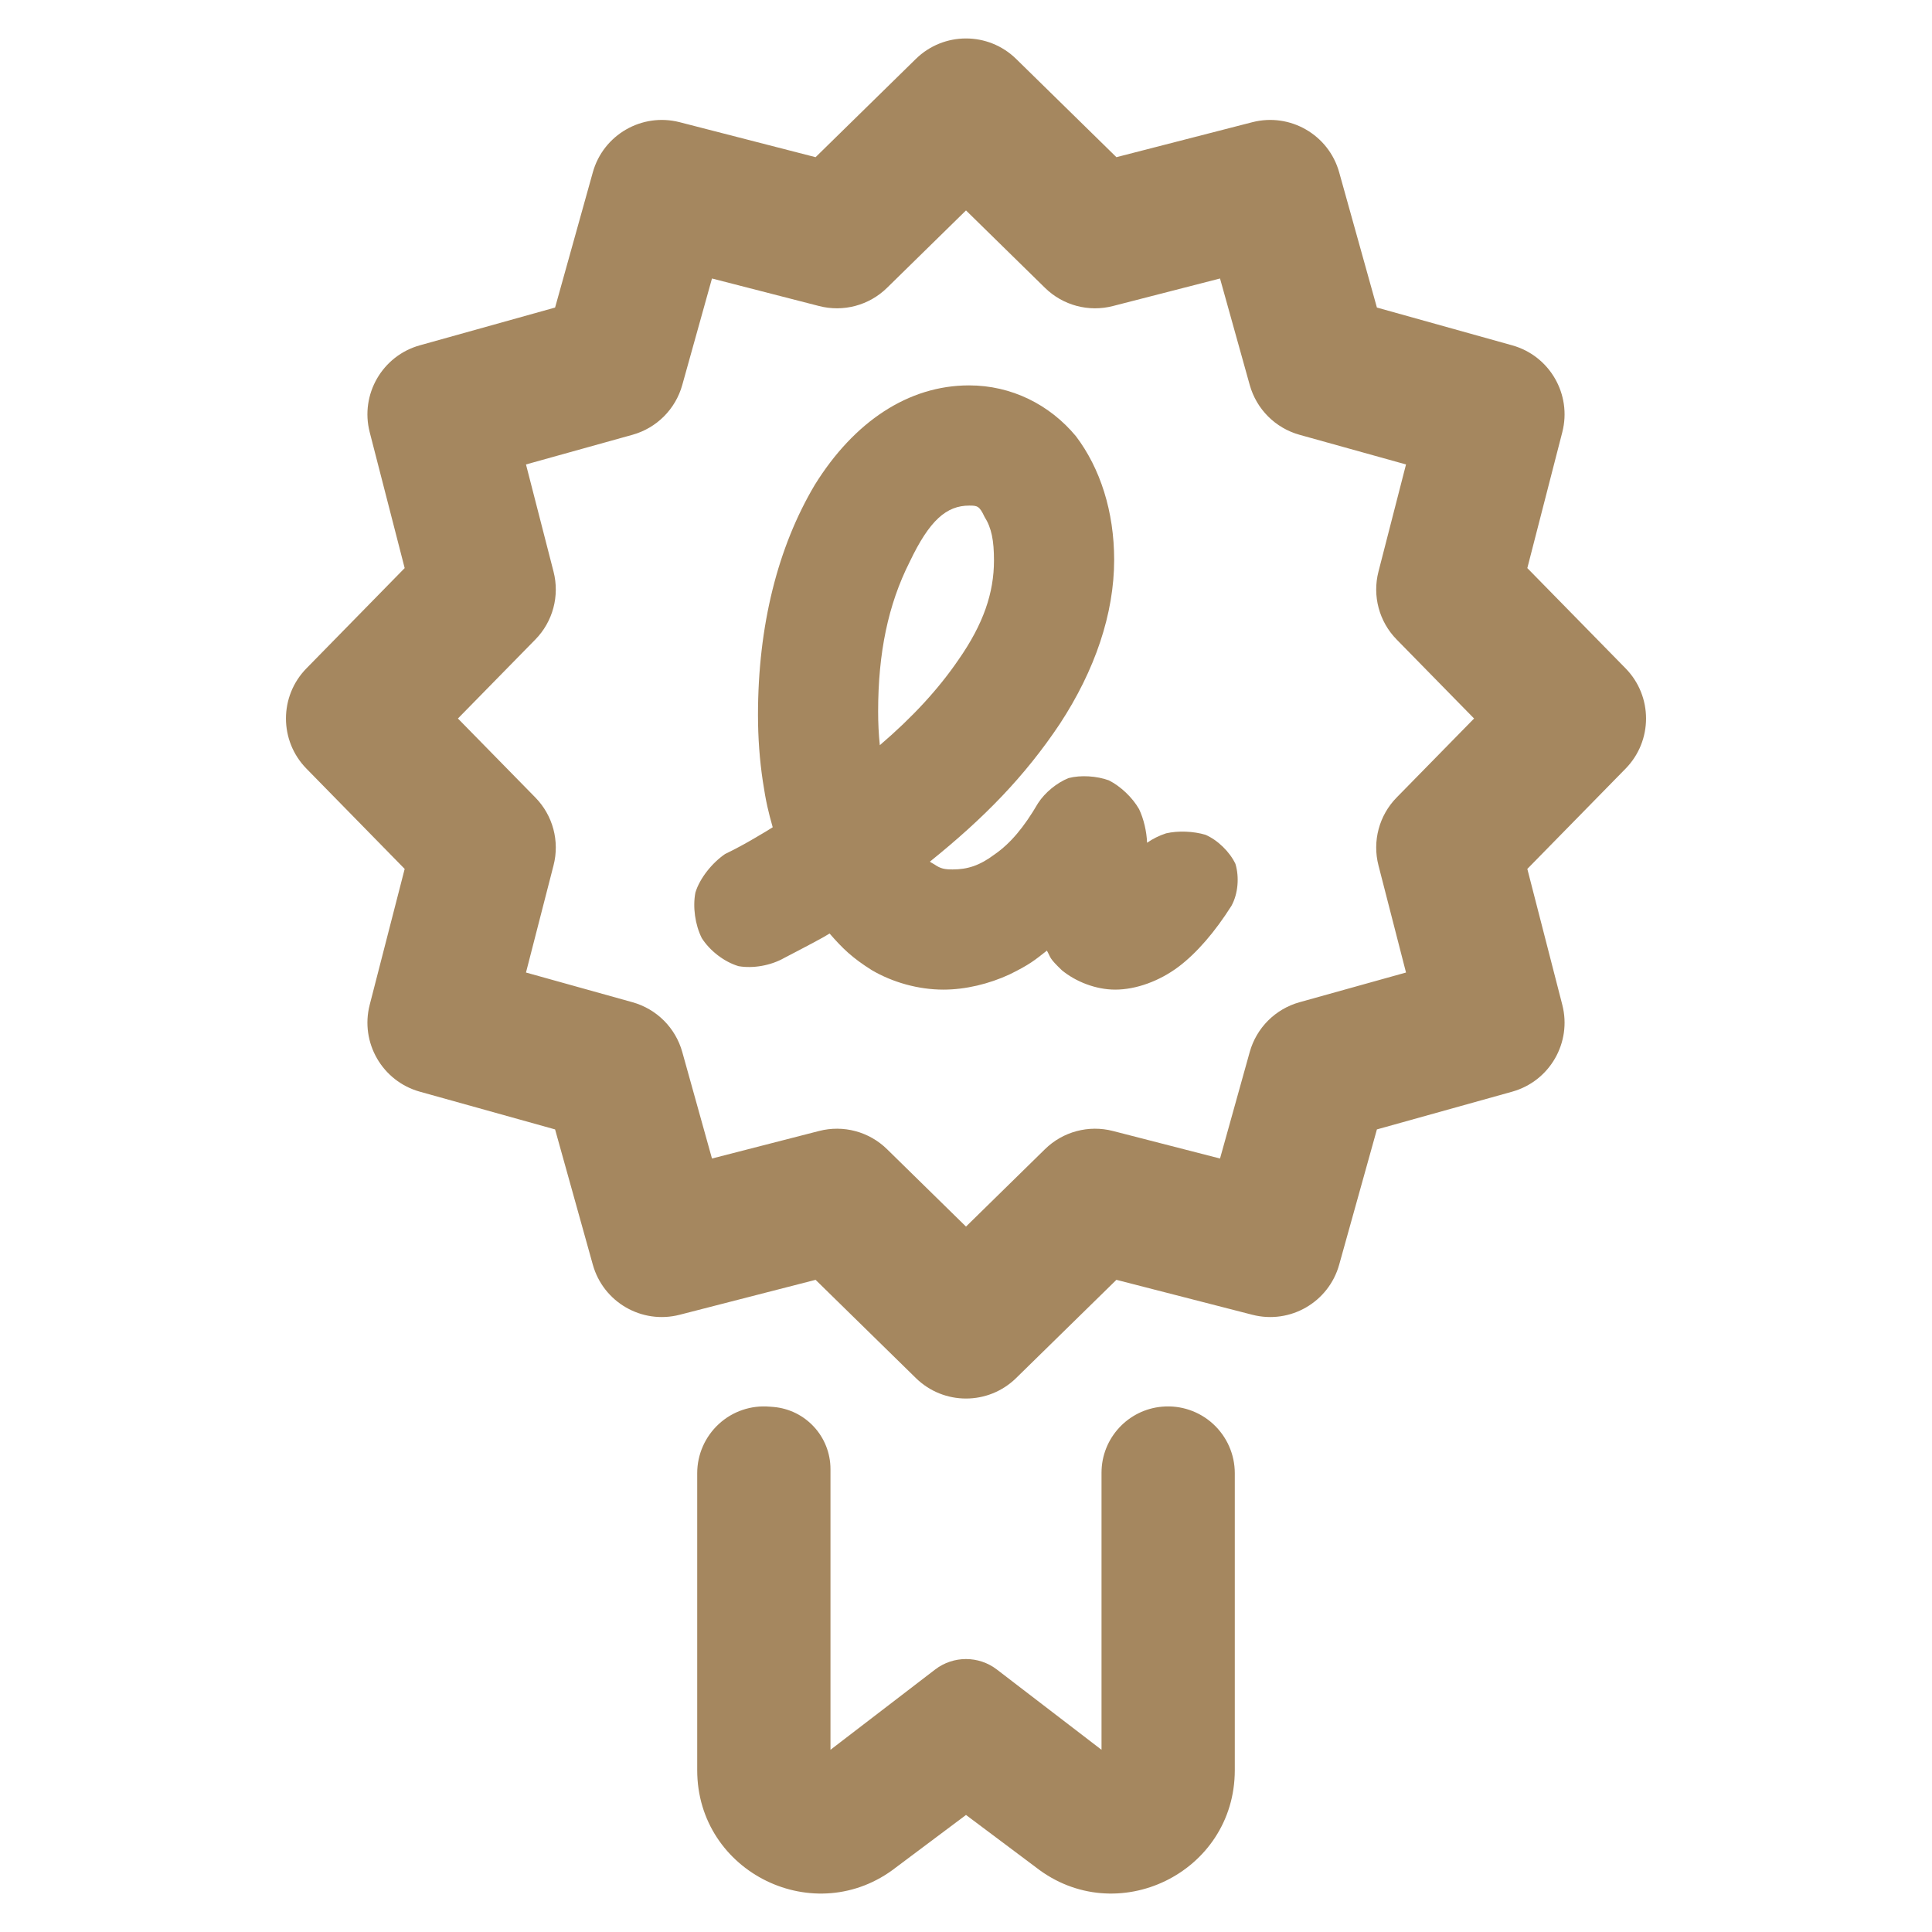 <svg clip-rule="evenodd" fill-rule="evenodd" stroke-linejoin="round" stroke-miterlimit="2" viewBox="0 0 48 48" xmlns="http://www.w3.org/2000/svg"><path fill="rgb(165, 135, 95)" d="m25.246 1.464 2.491 2.441 3.377-.869c.939-.241 1.898.313 2.158 1.247l.937 3.358 3.359.938c.934.26 1.488 1.219 1.247 2.158l-.869 3.377 2.441 2.491c.678.692.678 1.8 0 2.492l-2.441 2.491.869 3.377c.241.939-.313 1.898-1.247 2.158l-3.359.937-.937 3.359c-.26.934-1.219 1.488-2.158 1.246l-3.377-.868-2.491 2.44c-.692.679-1.8.679-2.492 0l-2.491-2.44-3.377.868c-.939.242-1.898-.312-2.158-1.246l-.937-3.359-3.359-.937c-.934-.26-1.488-1.219-1.247-2.158l.869-3.377-2.44-2.491c-.679-.692-.679-1.8 0-2.492l2.44-2.491-.869-3.377c-.241-.939.313-1.898 1.247-2.158l3.359-.938.937-3.358c.26-.934 1.219-1.488 2.158-1.247l3.377.869 2.491-2.441c.692-.678 1.8-.678 2.492 0zm-1.246 3.764-1.962 1.923c-.445.437-1.086.608-1.689.452l-2.66-.684-.738 2.645c-.168.602-.636 1.07-1.237 1.238l-2.646.737.684 2.661c.156.603-.015 1.244-.452 1.689l-1.923 1.962 1.923 1.962c.437.445.608 1.086.452 1.689l-.684 2.66 2.646.738c.601.168 1.069.636 1.237 1.237l.738 2.646 2.66-.684c.603-.156 1.244.015 1.689.452l1.962 1.923 1.962-1.923c.445-.437 1.086-.608 1.689-.452l2.66.684.738-2.646c.168-.601.636-1.069 1.237-1.237l2.646-.738-.684-2.66c-.156-.603.015-1.244.452-1.689l1.923-1.962-1.923-1.962c-.437-.445-.608-1.086-.452-1.689l.684-2.661-2.646-.737c-.601-.168-1.069-.636-1.237-1.238l-.738-2.645-2.66.684c-.603.156-1.244-.015-1.689-.452zm4.877 29.72c.462-.04.921.116 1.263.43.343.315.538.759.538 1.222v7.38c0 2.551-2.941 3.982-4.948 2.408l-1.73-1.296-1.73 1.296c-2.007 1.574-4.948.143-4.948-2.408v-7.38c0-.463.195-.907.538-1.222.341-.314.799-.47 1.263-.43l.091.007c.802.068 1.419.738 1.419 1.545v6.973l2.601-1.995c.452-.346 1.08-.346 1.532 0l2.601 1.995v-6.884c0-.855.657-1.569 1.51-1.641zm-7.018-16.434c.816-.698 1.459-1.397 1.955-2.124.618-.885.881-1.66.881-2.466 0-.488-.058-.807-.236-1.086-.125-.267-.179-.277-.375-.277-.568 0-.988.359-1.485 1.402-.535 1.061-.782 2.261-.782 3.712 0 .293.013.566.042.839zm1.58 6.073c-.628 0-1.265-.183-1.778-.483-.491-.308-.733-.546-1.05-.911-.14.083-.153.094-.407.229-.245.131-.461.243-.722.379-.331.188-.772.266-1.133.203-.353-.105-.711-.379-.914-.698-.166-.333-.227-.773-.158-1.13.108-.357.417-.739.737-.958.261-.126.511-.262.763-.411.259-.151.284-.168.421-.254-.104-.369-.168-.621-.246-1.145-.079-.523-.12-1.082-.12-1.643 0-2.22.491-4.172 1.414-5.723.973-1.564 2.321-2.467 3.831-2.467 1.052 0 2.001.476 2.654 1.262.604.797.95 1.871.95 3.071 0 1.341-.477 2.745-1.35 4.077-.873 1.307-1.879 2.336-3.226 3.421.037.026-.056-.023.116.074.148.103.253.121.446.121.373 0 .672-.096 1.043-.373.392-.272.728-.67 1.08-1.273.173-.267.471-.51.759-.624.298-.079.701-.053 1.001.057.294.149.585.426.749.713.116.242.189.556.2.837.141-.099.301-.178.472-.234.301-.069.679-.053.979.036.304.132.603.424.744.723.099.328.066.743-.099 1.042-.403.638-.858 1.17-1.316 1.515-.472.354-1.053.567-1.572.567-.479 0-.976-.195-1.324-.48-.324-.311-.269-.302-.373-.489-.305.24-.425.344-.925.59-.512.238-1.098.379-1.646.379z"/></svg>